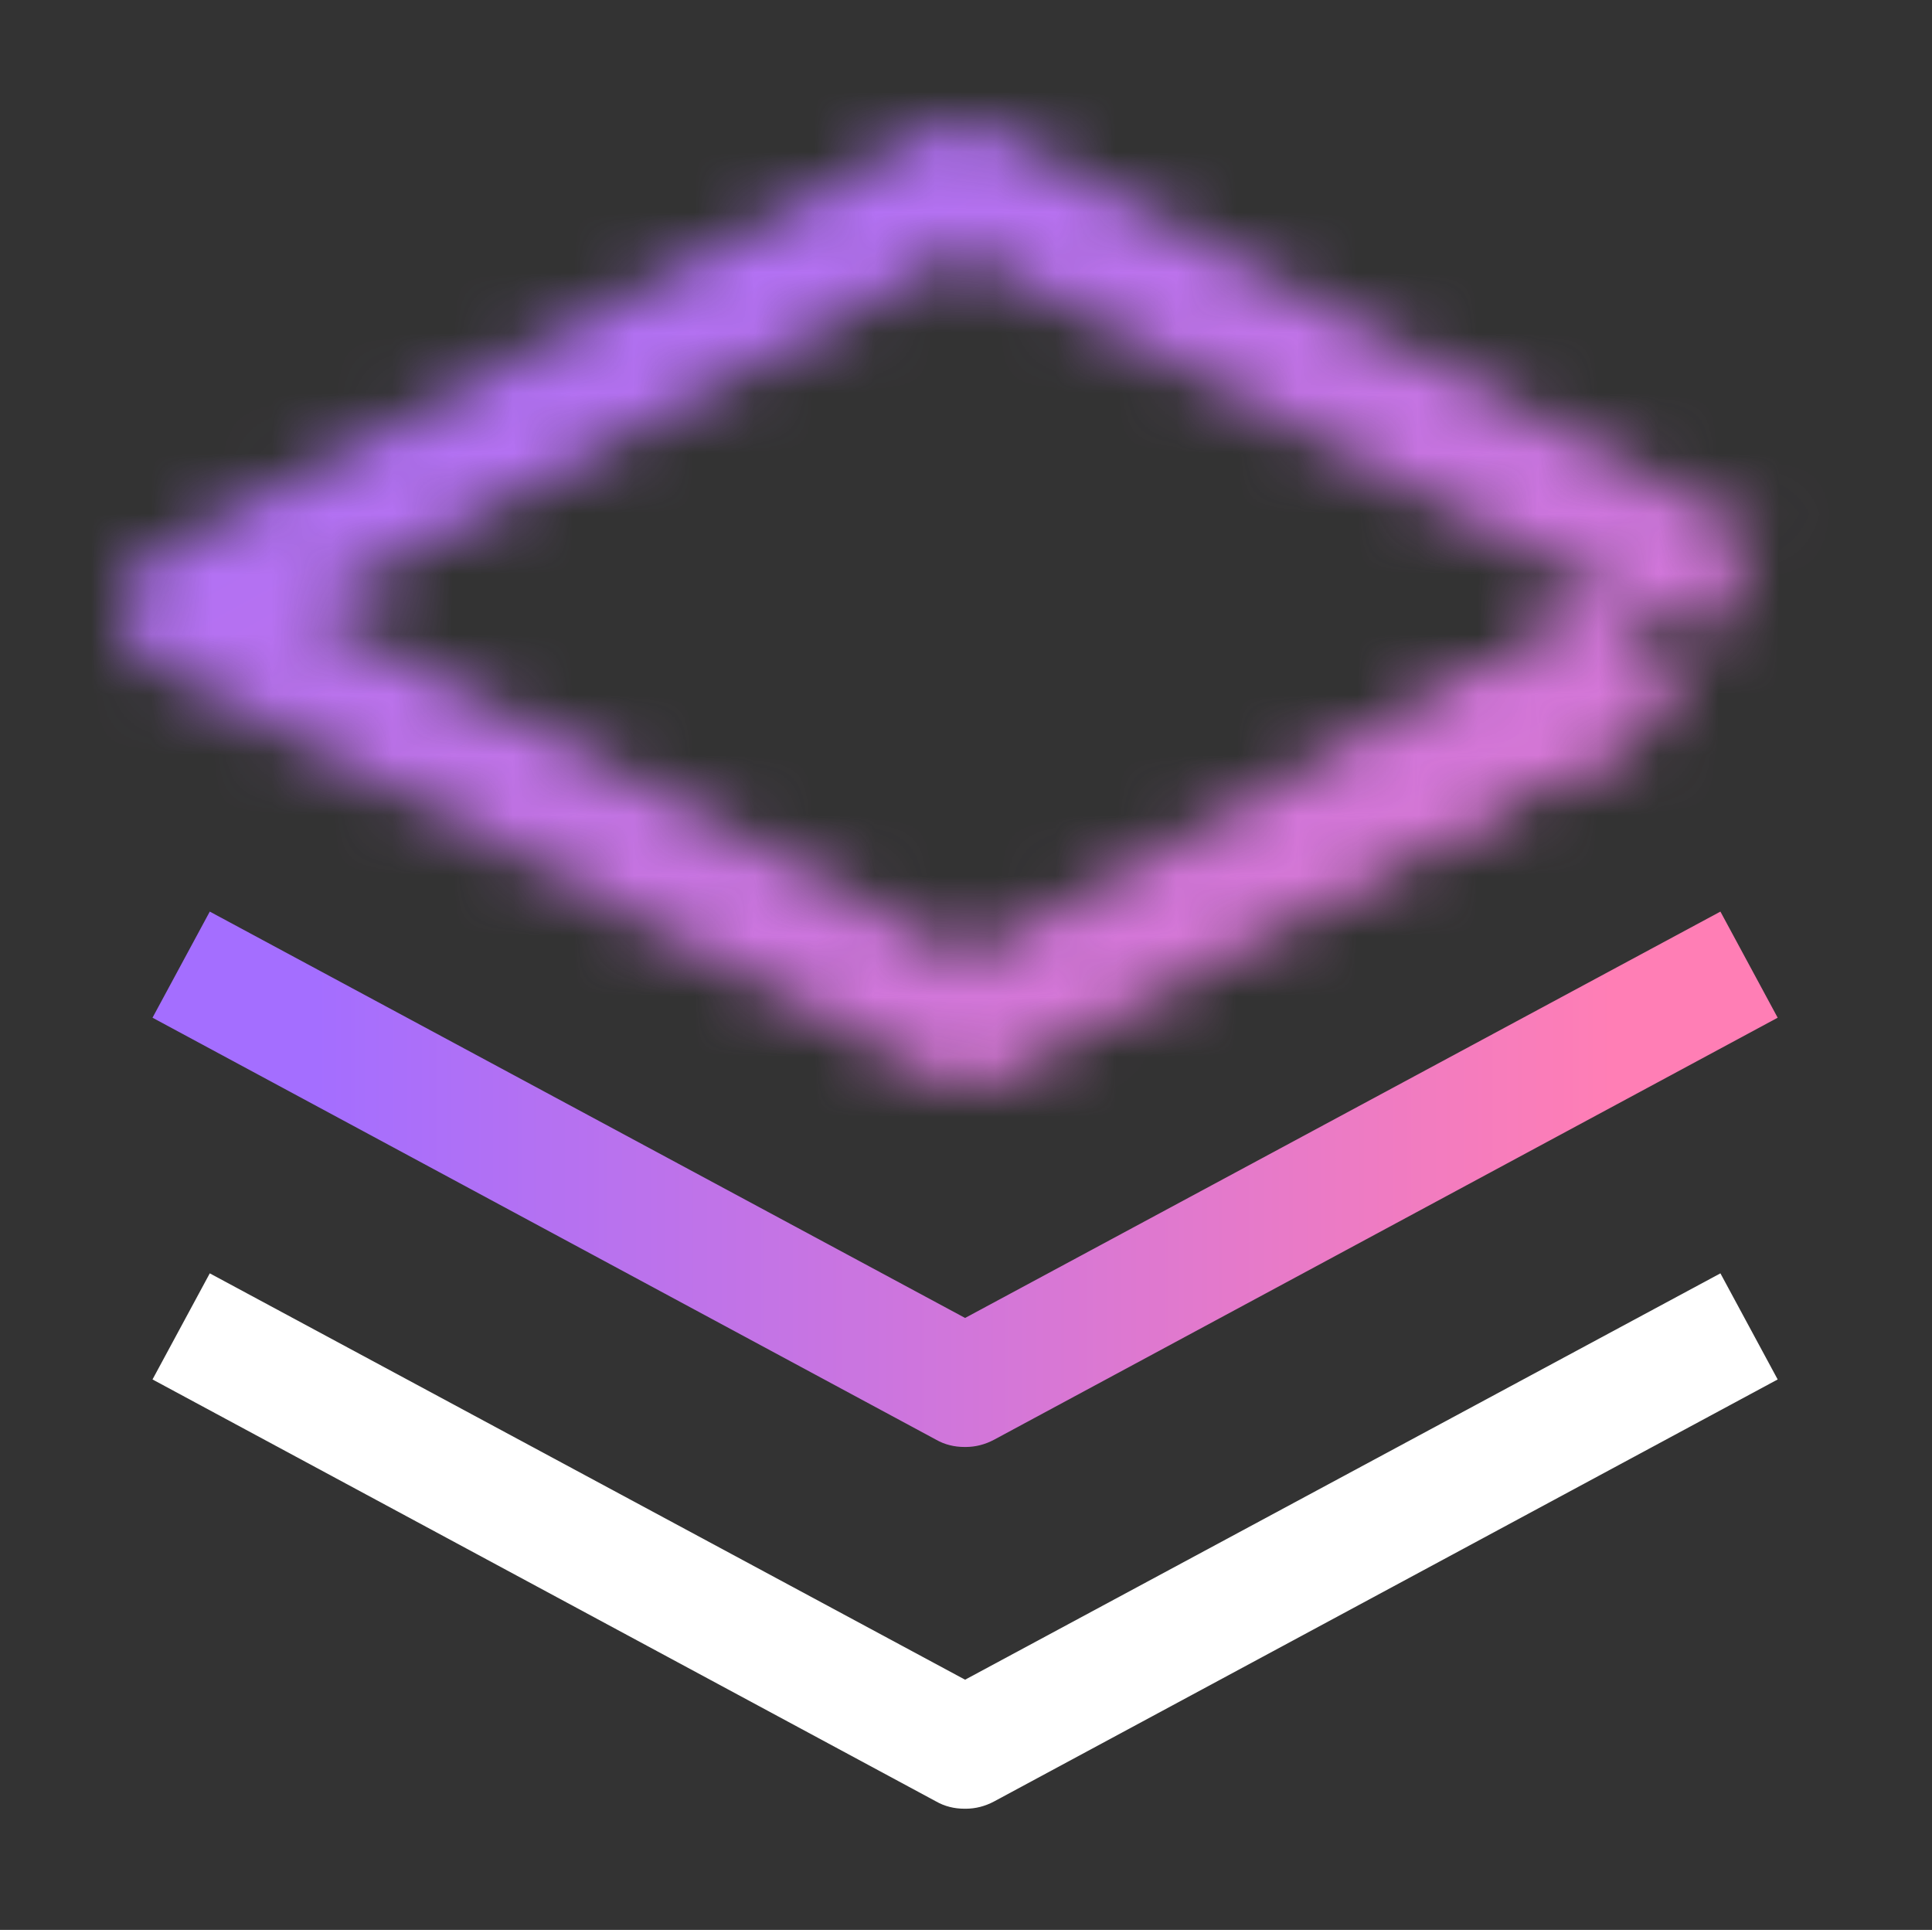 <?xml version="1.0" encoding="UTF-8"?>
<svg id="Layer_2" data-name="Layer 2" xmlns="http://www.w3.org/2000/svg" xmlns:xlink="http://www.w3.org/1999/xlink" viewBox="0 0 32.05 32.01">
  <rect x="0" y="0" width="32.05" height="32.01" fill="#333333" stroke="none"/>
  <defs>
    <style>
      .cls-1 {
        fill: none;
      }

      .cls-2 {
        fill: url(#New_Gradient_Swatch);
      }

      .cls-3 {
        fill: url(#linear-gradient);
      }

      .cls-4 {
        mask: url(#mask);
      }

      .cls-5 {
        fill: #fff;
      }

      .cls-6 {
        fill: url(#linear-gradient-2);
      }
    </style>
    <linearGradient id="linear-gradient" x1="2.53" y1="19.56" x2="29.47" y2="19.56" gradientUnits="userSpaceOnUse">
      <stop offset=".1" stop-color="#a46eff"/>
      <stop offset=".9" stop-color="#ff7eb5"/>
    </linearGradient>
    <linearGradient id="linear-gradient-2" x1="-258.01" y1="-1032.96" x2="-252.12" y2="-1032.96" gradientTransform="translate(920.57 702.03) rotate(-28.42) scale(1.76 1) skewX(.41)" gradientUnits="userSpaceOnUse">
      <stop offset="0" stop-color="#fff" stop-opacity="0"/>
      <stop offset=".82" stop-color="#000"/>
    </linearGradient>
    <mask id="mask" x="2.01" y="2.02" width="27.15" height="16" maskUnits="userSpaceOnUse">
      <g>
        <path class="cls-5" d="M26.59,10.11l-10.55,5.77L5.12,10.09,15.97,4.16l12.25,6.49,.94-1.77L16.43,2.14c-.3-.16-.65-.16-.95,0L2.53,9.23c-.17,.09-.31,.24-.4,.41-.26,.49-.07,1.09,.42,1.35l13.05,6.91c.15,.08,.31,.12,.48,.12,.17,0,.33-.04,.47-.12l11.02-6.03-.96-1.75Z"/>
        <polygon class="cls-6" points="27.7 11.79 18.63 16.75 17.69 14.98 26.75 10.02 27.7 11.79"/>
      </g>
    </mask>
    <linearGradient id="New_Gradient_Swatch" data-name="New Gradient Swatch" x1="-1043.48" y1="-6095.94" x2="-999.96" y2="-6095.94" gradientTransform="translate(4846.31 -3840.58) rotate(-119.09)" gradientUnits="userSpaceOnUse">
      <stop offset=".1" stop-color="#ff7eb5"/>
      <stop offset=".9" stop-color="#a46eff"/>
    </linearGradient>
  </defs>
  <g id="Layer_7" data-name="Layer 7">
    <g>
      <g id="Stack">
        <path class="cls-3" d="M16,24c-.17,0-.33-.04-.47-.12L2.53,16.88l.95-1.76,12.53,6.74,12.53-6.74,.95,1.76-13,7c-.15,.08-.31,.12-.47,.12Z"/>
        <path class="cls-5" d="M16,30c-.17,0-.33-.04-.47-.12L2.53,22.88l.95-1.76,12.53,6.74,12.53-6.74,.95,1.76-13,7c-.15,.08-.31,.12-.47,.12Z"/>
        <rect id="_Transparent_Rectangle_" data-name=" Transparent Rectangle " class="cls-1" x="0" y="0" width="32.05" height="32"/>
      </g>
      <g class="cls-4">
        <rect class="cls-2" x=".05" y=".01" width="32" height="32"/>
      </g>
    </g>
  </g>
</svg>